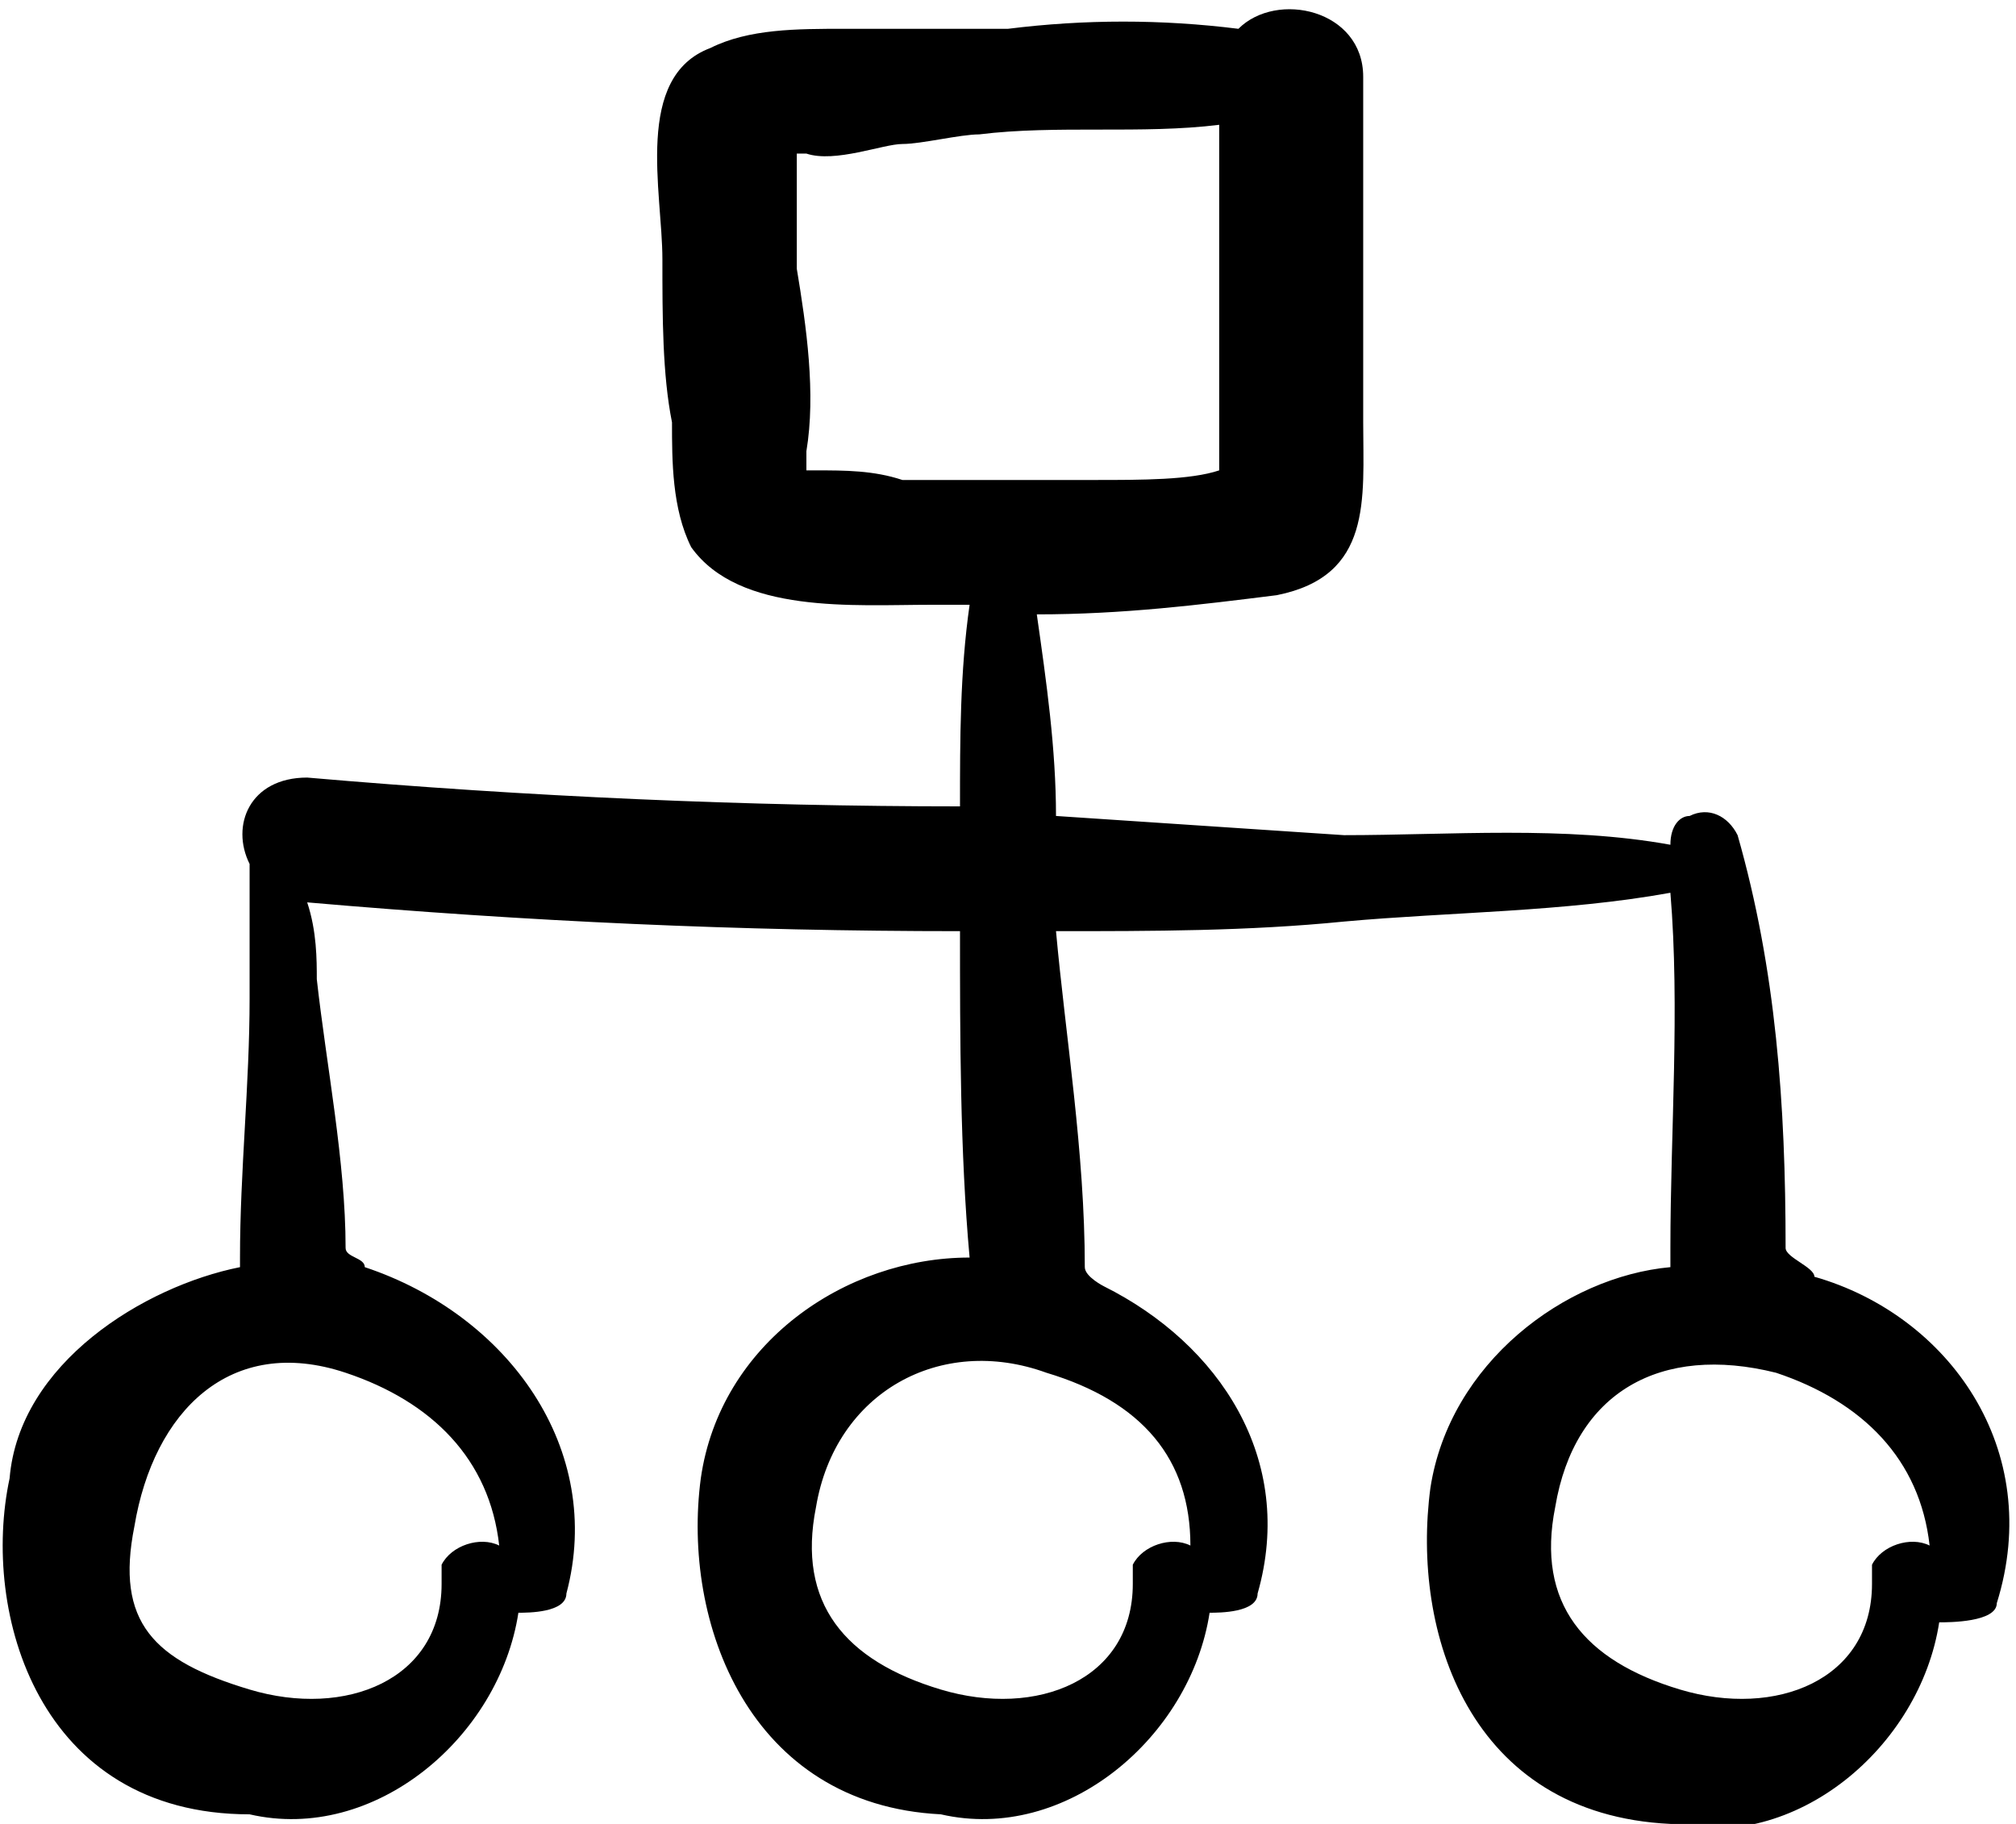 <?xml version="1.0" encoding="utf-8"?>
<!-- Generator: Adobe Illustrator 21.0.0, SVG Export Plug-In . SVG Version: 6.00 Build 0)  -->
<svg version="1.1" id="Слой_1" xmlns="http://www.w3.org/2000/svg" xmlns:xlink="http://www.w3.org/1999/xlink" x="0px" y="0px"
	 viewBox="0 0 21 19" style="enable-background:new 0 0 21 19;" xml:space="preserve">
<title>icon-site-map</title>
<path d="M18.9,13.3c0-0.1-0.3-0.2-0.3-0.3c0-1.5-0.1-2.9-0.5-4.3c-0.1-0.2-0.3-0.3-0.5-0.2c-0.1,0-0.2,0.1-0.2,0.3
	c-1.1-0.2-2.3-0.1-3.4-0.1L11,8.5c0-0.7-0.1-1.4-0.2-2.1c0.9,0,1.7-0.1,2.5-0.2c1-0.2,0.9-1,0.9-1.8c0-1.2,0-2.4,0-3.6
	c0-0.7-0.9-0.9-1.3-0.5c-0.8-0.1-1.6-0.1-2.4,0c-0.6,0-1.1,0-1.7,0c-0.5,0-1,0-1.4,0.2C6.6,0.8,6.9,2,6.9,2.7c0,0.6,0,1.2,0.1,1.7
	c0,0.4,0,0.9,0.2,1.3c0.5,0.7,1.7,0.6,2.5,0.6c0.1,0,0.3,0,0.4,0c-0.1,0.7-0.1,1.4-0.1,2.1C7.8,8.4,5.5,8.3,3.2,8.1
	C2.6,8.1,2.4,8.6,2.6,9c0,0.5,0,1,0,1.4c0,0.9-0.1,1.8-0.1,2.7v0.1c-1,0.2-2.3,1-2.4,2.2c-0.3,1.4,0.3,3.5,2.5,3.5
	c1.3,0.3,2.6-0.8,2.8-2.1c0.1,0,0.5,0,0.5-0.2c0.4-1.5-0.6-2.9-2.1-3.4c0-0.1-0.2-0.1-0.2-0.2c0-0.9-0.2-1.9-0.3-2.8
	c0-0.2,0-0.5-0.1-0.8C5.5,9.6,7.7,9.7,10,9.7c0,1.1,0,2.3,0.1,3.4c-1.3,0-2.6,0.9-2.8,2.3c-0.2,1.5,0.5,3.4,2.5,3.5
	c1.3,0.3,2.6-0.8,2.8-2.1c0.1,0,0.5,0,0.5-0.2c0.4-1.4-0.4-2.6-1.6-3.2c0,0-0.2-0.1-0.2-0.2c0-1.2-0.2-2.4-0.3-3.5c1,0,2,0,3-0.1
	c1.1-0.1,2.3-0.1,3.4-0.3c0.1,1.2,0,2.5,0,3.7v0.2c-1.1,0.1-2.3,1-2.5,2.3c-0.2,1.5,0.4,3.4,2.5,3.5c1.3,0.3,2.6-0.8,2.8-2.1
	c0.1,0,0.6,0,0.6-0.2C21.3,15.1,20.3,13.7,18.9,13.3z M3.6,14.3c0.9,0.3,1.5,0.9,1.6,1.8c-0.2-0.1-0.5,0-0.6,0.2c0,0,0,0.1,0,0.2
	c0,1-1,1.4-2,1.1c-1-0.3-1.4-0.7-1.2-1.7C1.6,14.7,2.4,13.9,3.6,14.3z M9.4,5C9.1,4.9,8.8,4.9,8.5,4.9c0,0-0.1,0-0.1,0V4.7
	c0.1-0.6,0-1.3-0.1-1.9c0-0.3,0-0.5,0-0.8c0-0.1,0-0.3,0-0.4c0,0,0,0,0.1,0c0.3,0.1,0.8-0.1,1-0.1s0.6-0.1,0.8-0.1
	c0.8-0.1,1.7,0,2.5-0.1c0,0.6,0,1.2,0,1.9c0,0.4,0,0.7,0,1.1v0.6C12.4,5,11.9,5,11.4,5C10.7,5,10,5,9.4,5L9.4,5z M12.4,16.1
	c-0.2-0.1-0.5,0-0.6,0.2c0,0,0,0.1,0,0.2c0,1-1,1.4-2,1.1c-1-0.3-1.5-0.9-1.3-1.9c0.2-1.2,1.3-1.8,2.4-1.4
	C11.9,14.6,12.4,15.2,12.4,16.1L12.4,16.1z M19.5,16.5c0,1-1,1.4-2,1.1c-1-0.3-1.5-0.9-1.3-1.9c0.2-1.2,1.1-1.7,2.3-1.4
	c0.9,0.3,1.5,0.9,1.6,1.8c-0.2-0.1-0.5,0-0.6,0.2C19.5,16.4,19.5,16.4,19.5,16.5L19.5,16.5z"/>
</svg>

